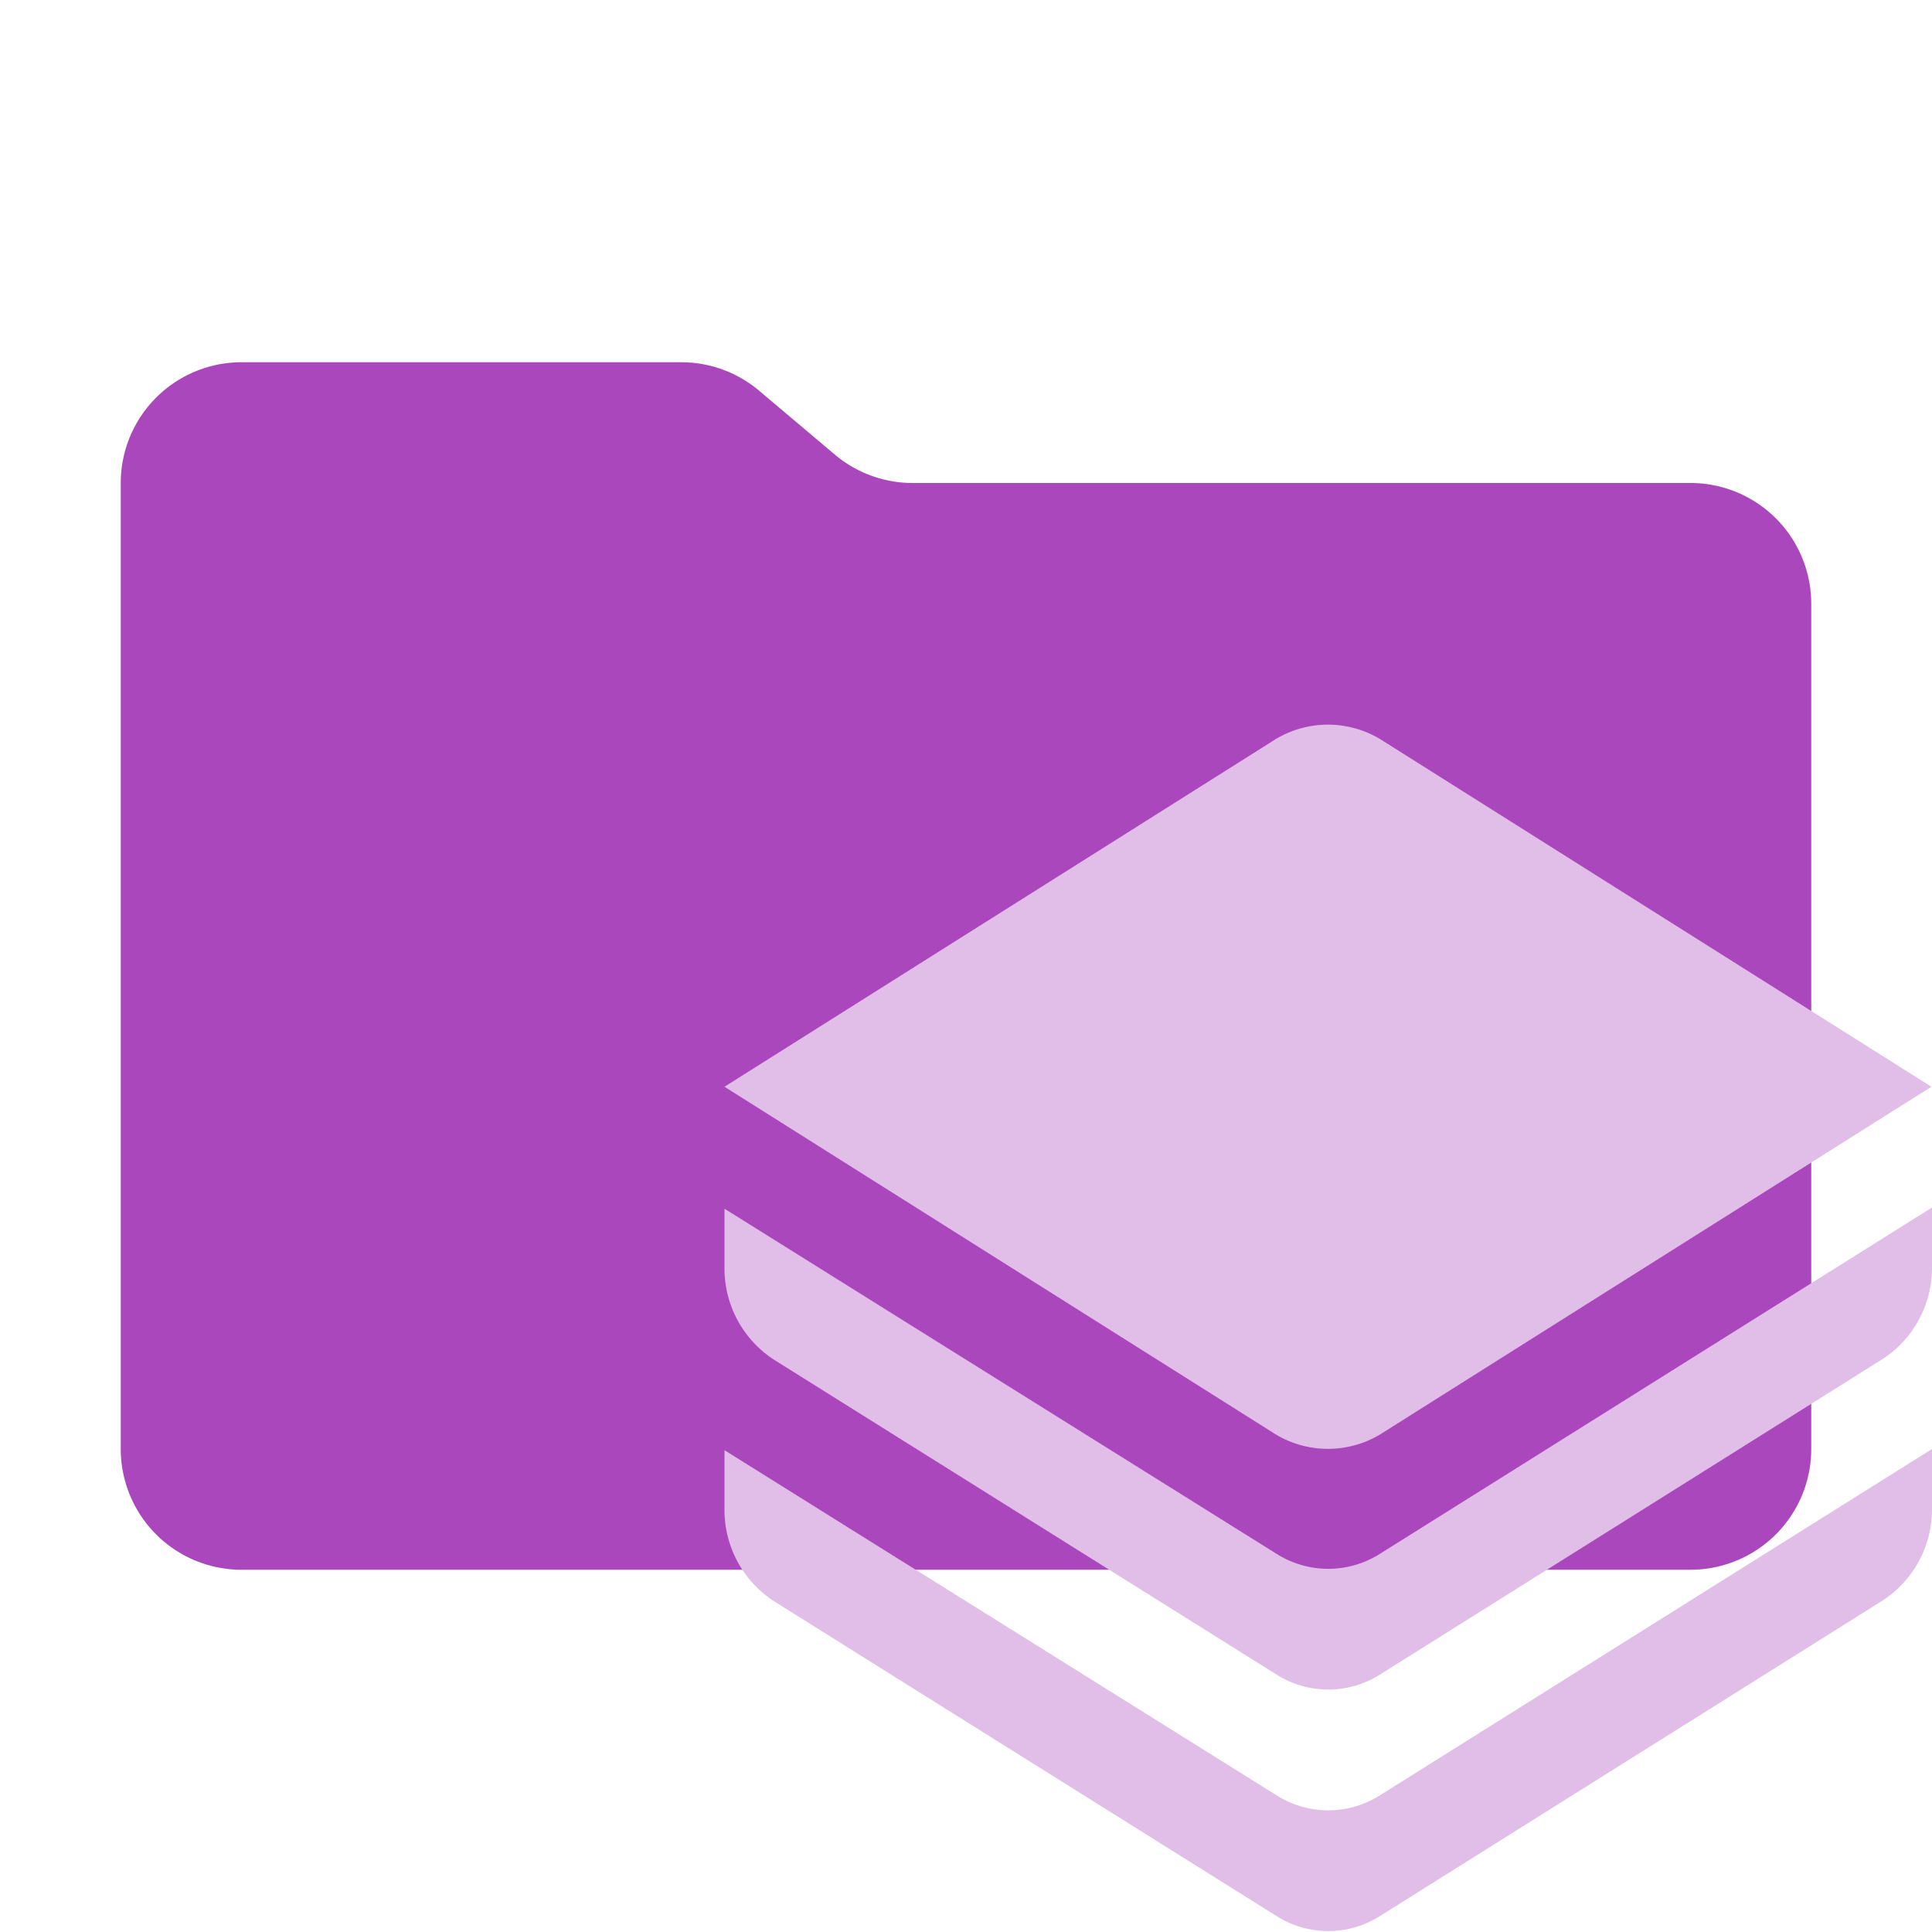 <svg xmlns="http://www.w3.org/2000/svg" xml:space="preserve" viewBox="0 0 32 32"><path fill="#ab47bc" d="m13.84 7.54-1.28-1.08A2 2 0 0 0 11.28 6H4a2 2 0 0 0-2 2v16a2 2 0 0 0 2 2h24a2 2 0 0 0 2-2V10a2 2 0 0 0-2-2H15.12a2 2 0 0 1-1.28-.46z"/><path fill="#e1bee7" d="m21.15 27.74-8.3-5.2A1.8 1.8 0 0 1 12 21v-.98l9.15 5.72a1.6 1.6 0 0 0 1.7 0L32 20v1a1.8 1.8 0 0 1-.85 1.53l-8.3 5.21a1.6 1.6 0 0 1-1.7 0zm0 4-8.3-5.2A1.8 1.8 0 0 1 12 25v-.98l9.15 5.72a1.6 1.6 0 0 0 1.7 0L32 24v1a1.8 1.8 0 0 1-.85 1.53l-8.3 5.21a1.6 1.6 0 0 1-1.7 0zm-.08-19.46L12 18l9.07 5.72c.56.37 1.29.37 1.85 0L31.99 18l-9.07-5.72a1.68 1.68 0 0 0-1.85 0z"/></svg>